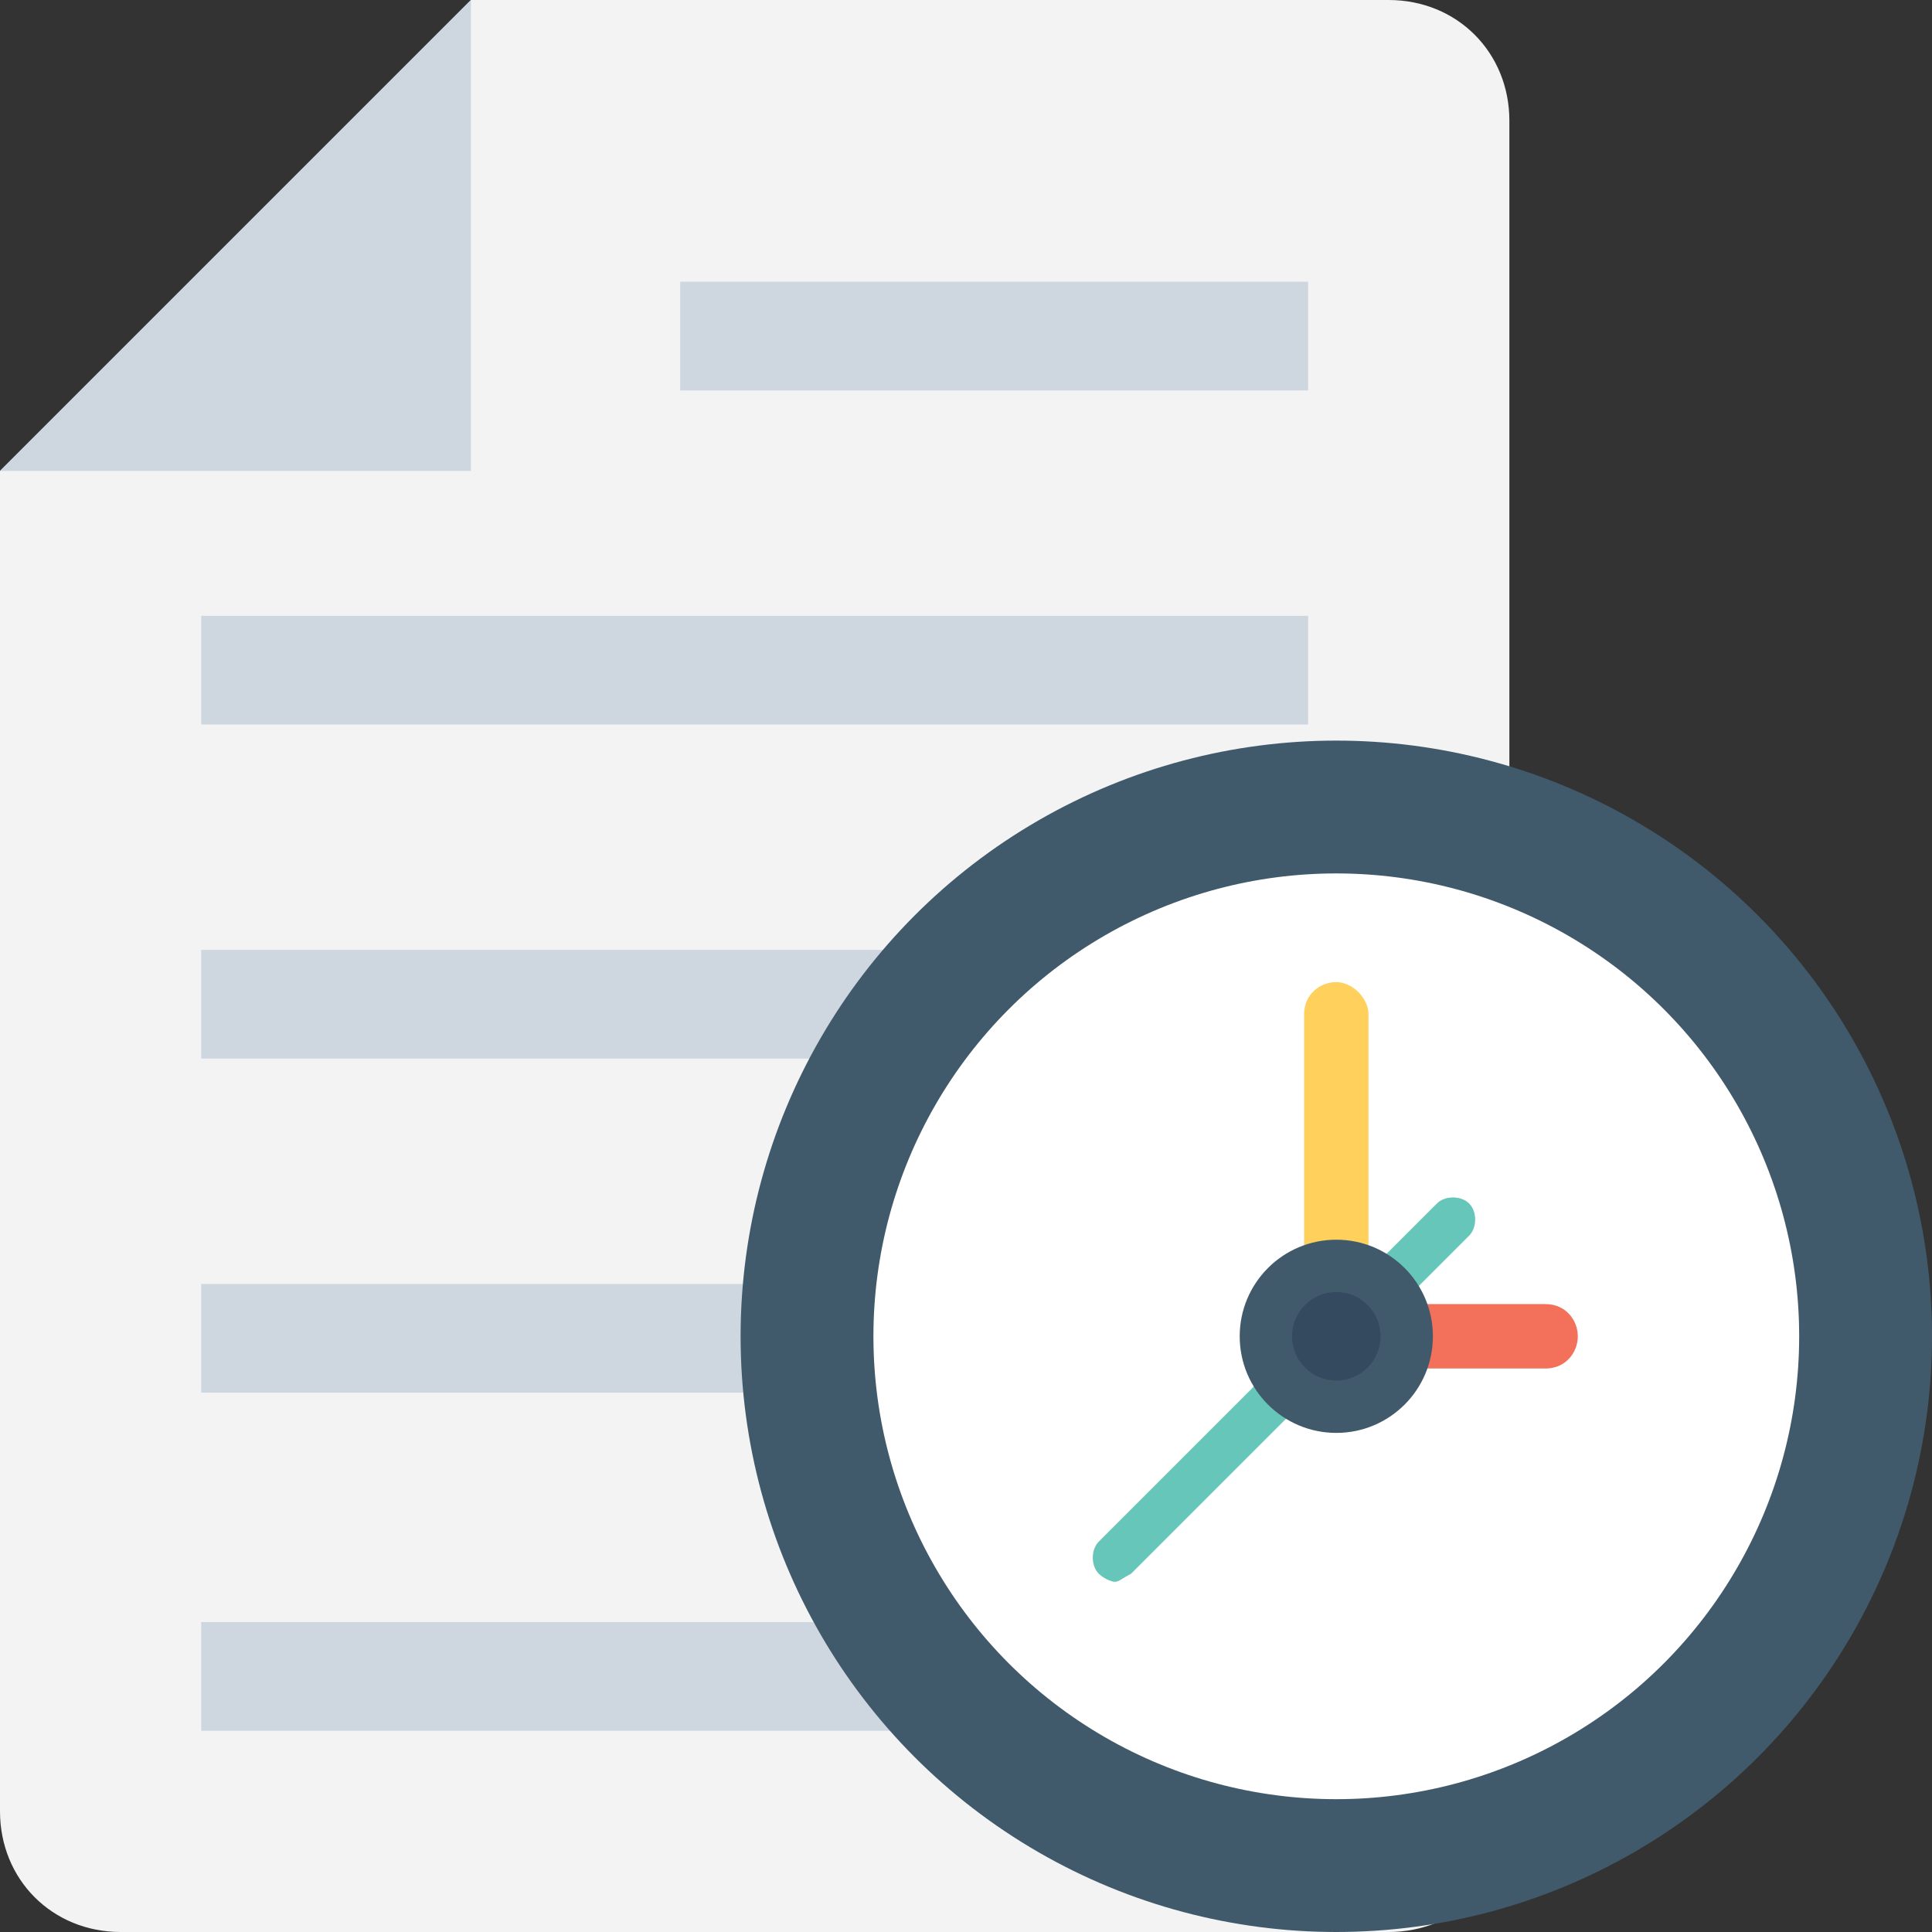 <?xml version="1.0" encoding="utf-8"?>
<!-- Generator: Adobe Illustrator 18.0.0, SVG Export Plug-In . SVG Version: 6.00 Build 0)  -->
<!DOCTYPE svg PUBLIC "-//W3C//DTD SVG 1.1//EN" "http://www.w3.org/Graphics/SVG/1.1/DTD/svg11.dtd">
<svg version="1.1" id="Layer_1" xmlns="http://www.w3.org/2000/svg" xmlns:xlink="http://www.w3.org/1999/xlink" x="0px" y="0px"
	 viewBox="0 0 48 48" enable-background="new 0 0 48 48" xml:space="preserve">
<rect x="0" y="0" width="48" height="48" fill="#333333" stroke="none"/>
<g>
	<g>
		<path fill="#F3F3F3" d="M34.5,0H11.7L0,11.7V45c0,1.7,1.3,3,3,3h31.5c1.7,0,3-1.3,3-3V3C37.5,1.3,36.2,0,34.5,0z"/>
		<rect x="5" y="40.3" fill="#CED6E0" width="27.5" height="2.7"/>
		<rect x="5" y="31.9" fill="#CED6E0" width="27.5" height="2.7"/>
		<rect x="5" y="23.6" fill="#CED6E0" width="27.5" height="2.7"/>
		<rect x="5" y="15.3" fill="#CED6E0" width="27.5" height="2.7"/>
		<polygon fill="#CED6E0" points="11.7,0 11.7,11.7 0,11.7 		"/>
		<g>
			<g>
				<g>
					<circle fill="#415A6B" cx="33.2" cy="33.2" r="14.8"/>
				</g>
			</g>
			<g>
				<g>
					<circle fill="#FFFFFF" cx="33.2" cy="33.2" r="11.5"/>
				</g>
			</g>
			<g>
				<g>
					<g>
						<path fill="#66C6B9" d="M27.7,39.3c-0.1,0-0.3-0.1-0.4-0.2c-0.2-0.2-0.2-0.6,0-0.8l8.4-8.4c0.2-0.2,0.6-0.2,0.8,0
							c0.2,0.2,0.2,0.6,0,0.8l-8.4,8.4C27.9,39.2,27.8,39.3,27.7,39.3z"/>
					</g>
				</g>
			</g>
			<g>
				<path fill="#F3705A" d="M38.4,34h-5.2c-0.5,0-0.8-0.4-0.8-0.8s0.4-0.8,0.8-0.8h5.2c0.5,0,0.8,0.4,0.8,0.8S38.9,34,38.4,34z"/>
			</g>
			<g>
				<g>
					<path fill="#FFD15C" d="M33.2,34c-0.5,0-0.8-0.4-0.8-0.8v-8c0-0.5,0.4-0.8,0.8-0.8s0.8,0.4,0.8,0.8v8C34,33.7,33.7,34,33.2,34z
						"/>
				</g>
			</g>
			<g>
				<g>
					<g>
						<circle fill="#415A6B" cx="33.2" cy="33.2" r="2.4"/>
					</g>
				</g>
				<g>
					<g>
						<circle fill="#344A5E" cx="33.2" cy="33.2" r="1.1"/>
					</g>
				</g>
			</g>
		</g>
		<rect x="16.9" y="7" fill="#CED6E0" width="15.6" height="2.7"/>
	</g>
</g>
</svg>
